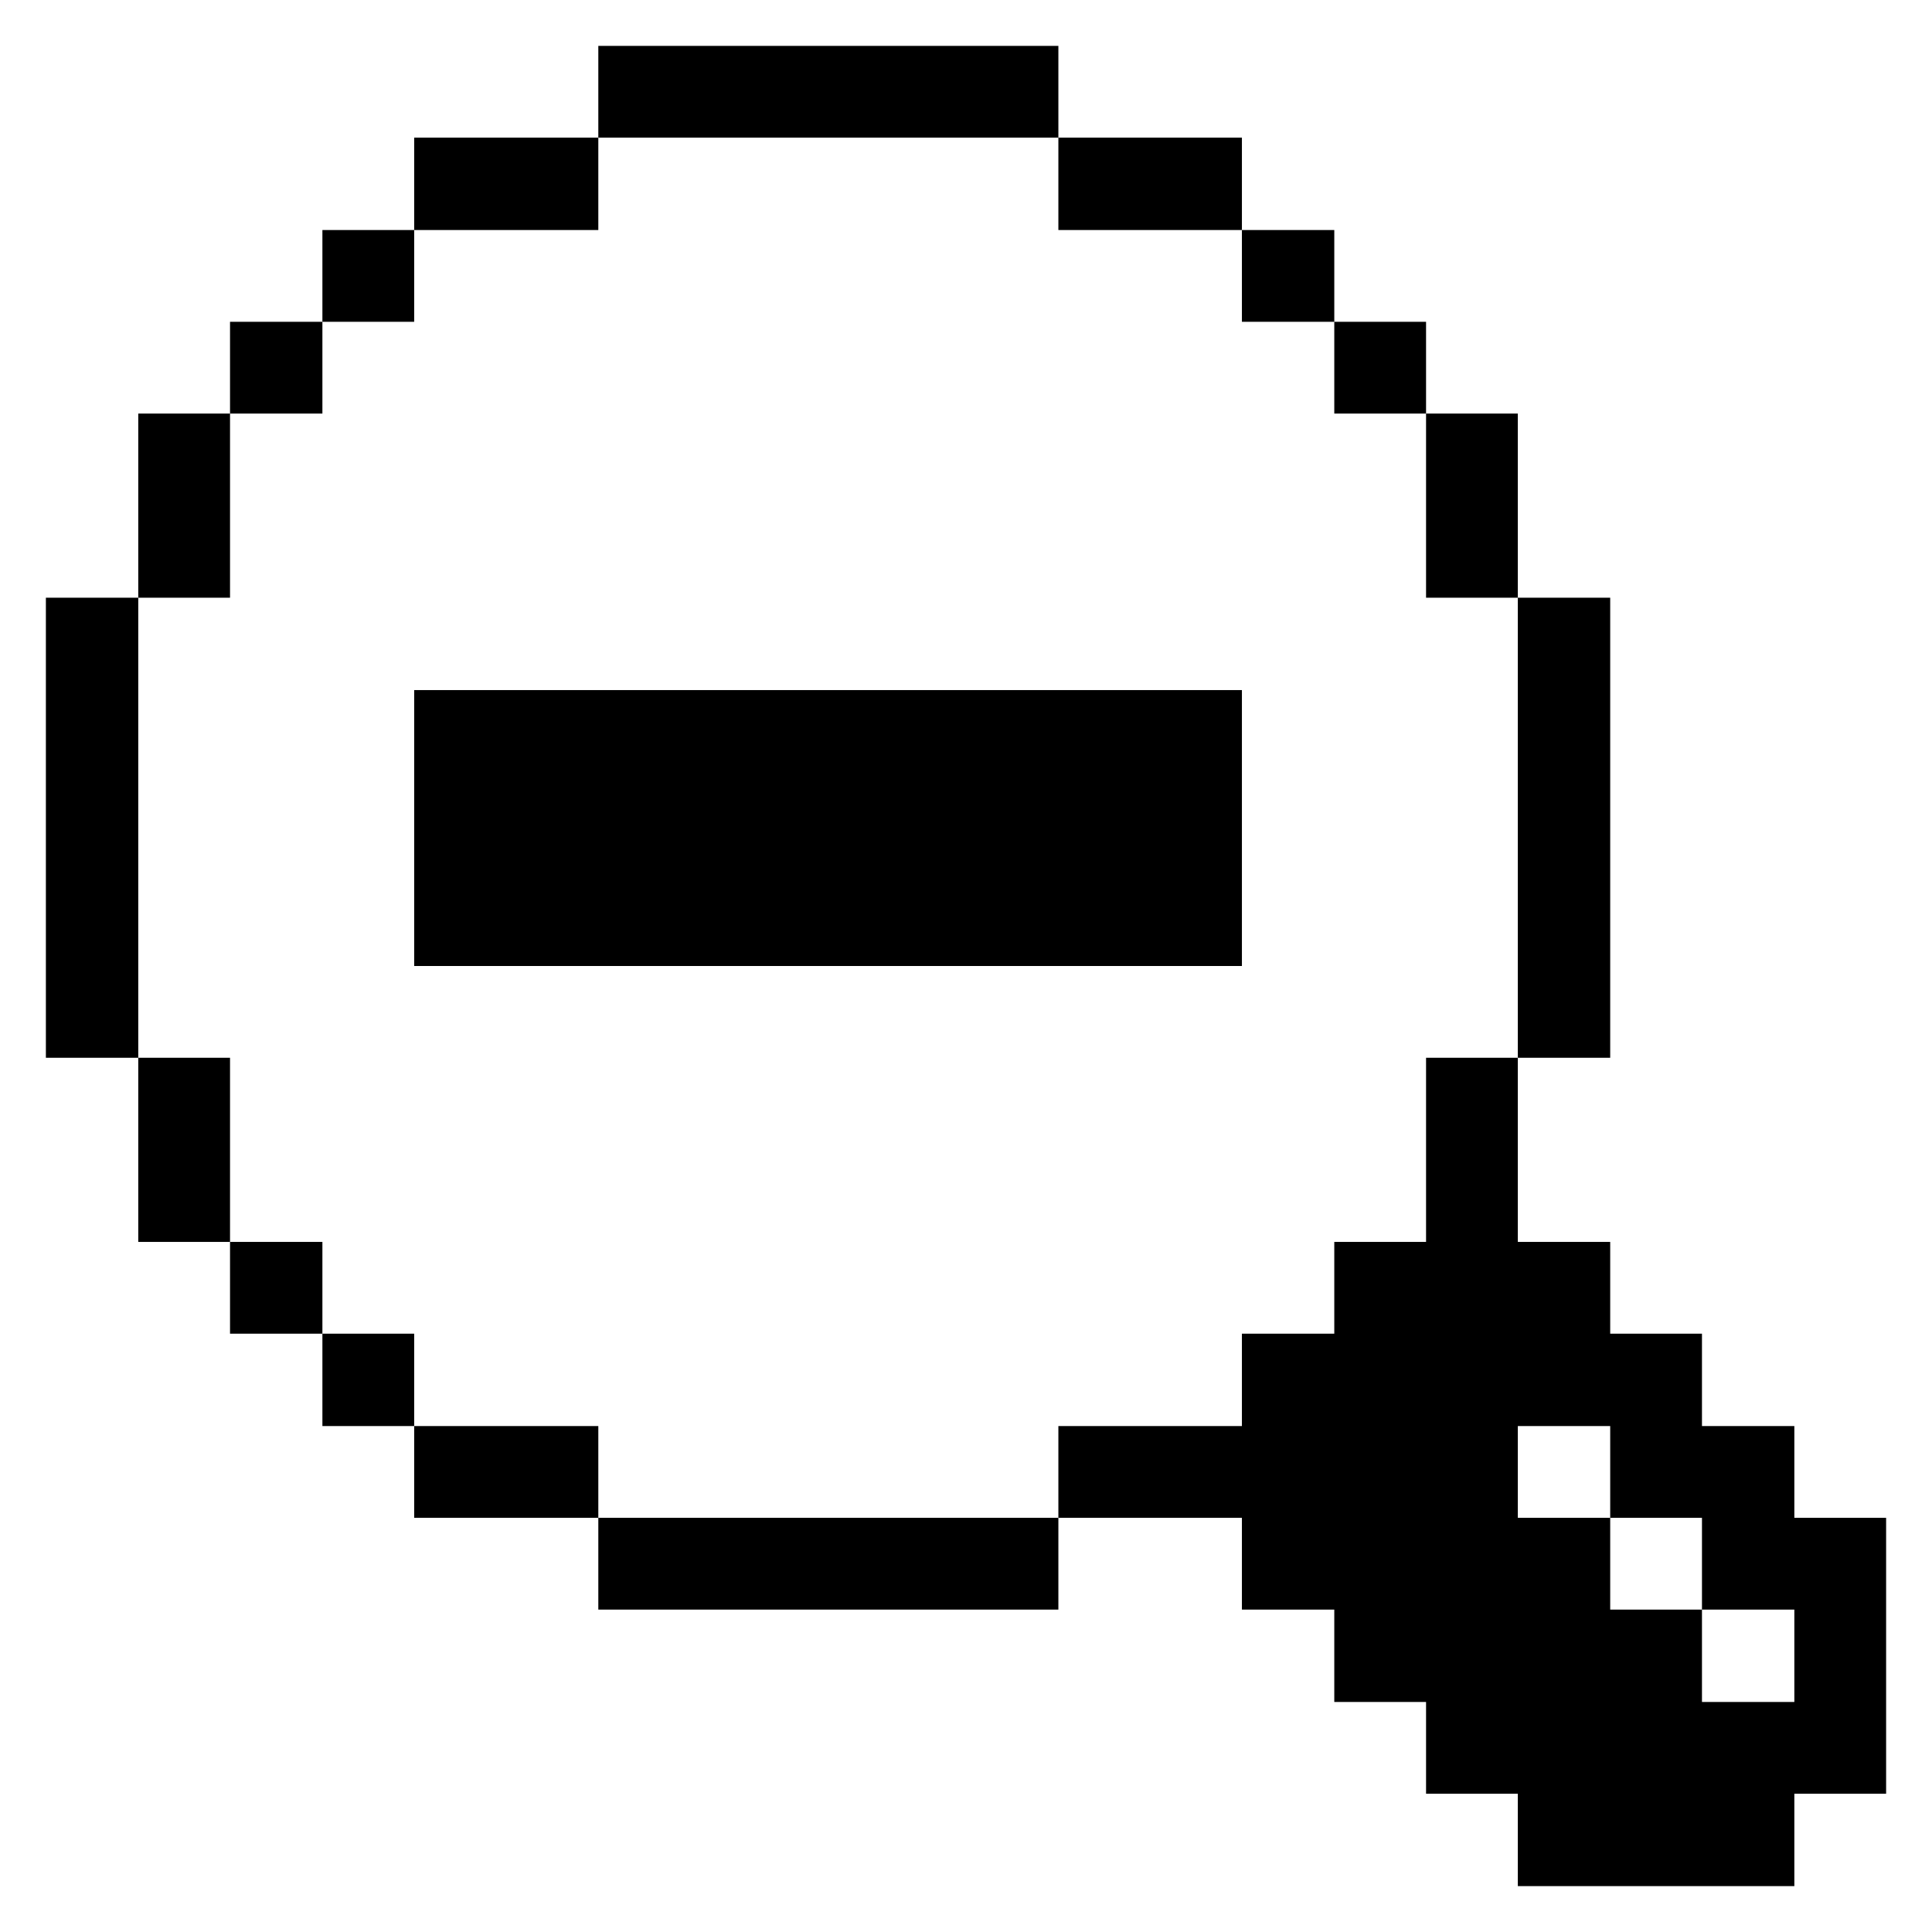<svg xmlns="http://www.w3.org/2000/svg" viewBox="0 0 32 32"><desc>Interface Essential Zoom Out Streamline Icon: https://streamlinehq.com</desc><path fill="currentColor" d="M23.62 20.57H22.1v1.52h-1.53v1.53h-3.04v1.52h3.04v1.52h1.53v1.53h1.52v1.52h1.52v1.53h4.58v-1.53h1.52v-4.57h-1.52v-1.52h-1.53v-1.53h-1.52v-1.52h-1.53v-3.05h-1.52Zm1.52 3.05h1.53v1.52h1.52v1.52h1.53v1.53h-1.53v-1.53h-1.52v-1.52h-1.53Zm0-13.72h1.53v7.62h-1.53Zm-1.52-3.05h1.52V9.9h-1.52ZM22.1 5.33h1.52v1.52H22.1Zm-1.53-1.52h1.53v1.52h-1.53ZM6.86 11.43h13.71V16H6.86Zm10.67-9.15h3.04v1.53h-3.04ZM9.91 25.14h7.62v1.52H9.91Zm0-24.38h7.62v1.52H9.91ZM6.86 23.62h3.05v1.52H6.86Zm0-21.34h3.05v1.53H6.86ZM5.34 22.09h1.52v1.53H5.34Zm0-18.28h1.52v1.52H5.34ZM3.81 20.57h1.53v1.52H3.81Zm0-15.24h1.53v1.52H3.81ZM2.29 17.52h1.52v3.05H2.29Zm0-10.67h1.52V9.9H2.29ZM.76 9.9h1.53v7.62H.76Z"/></svg>
